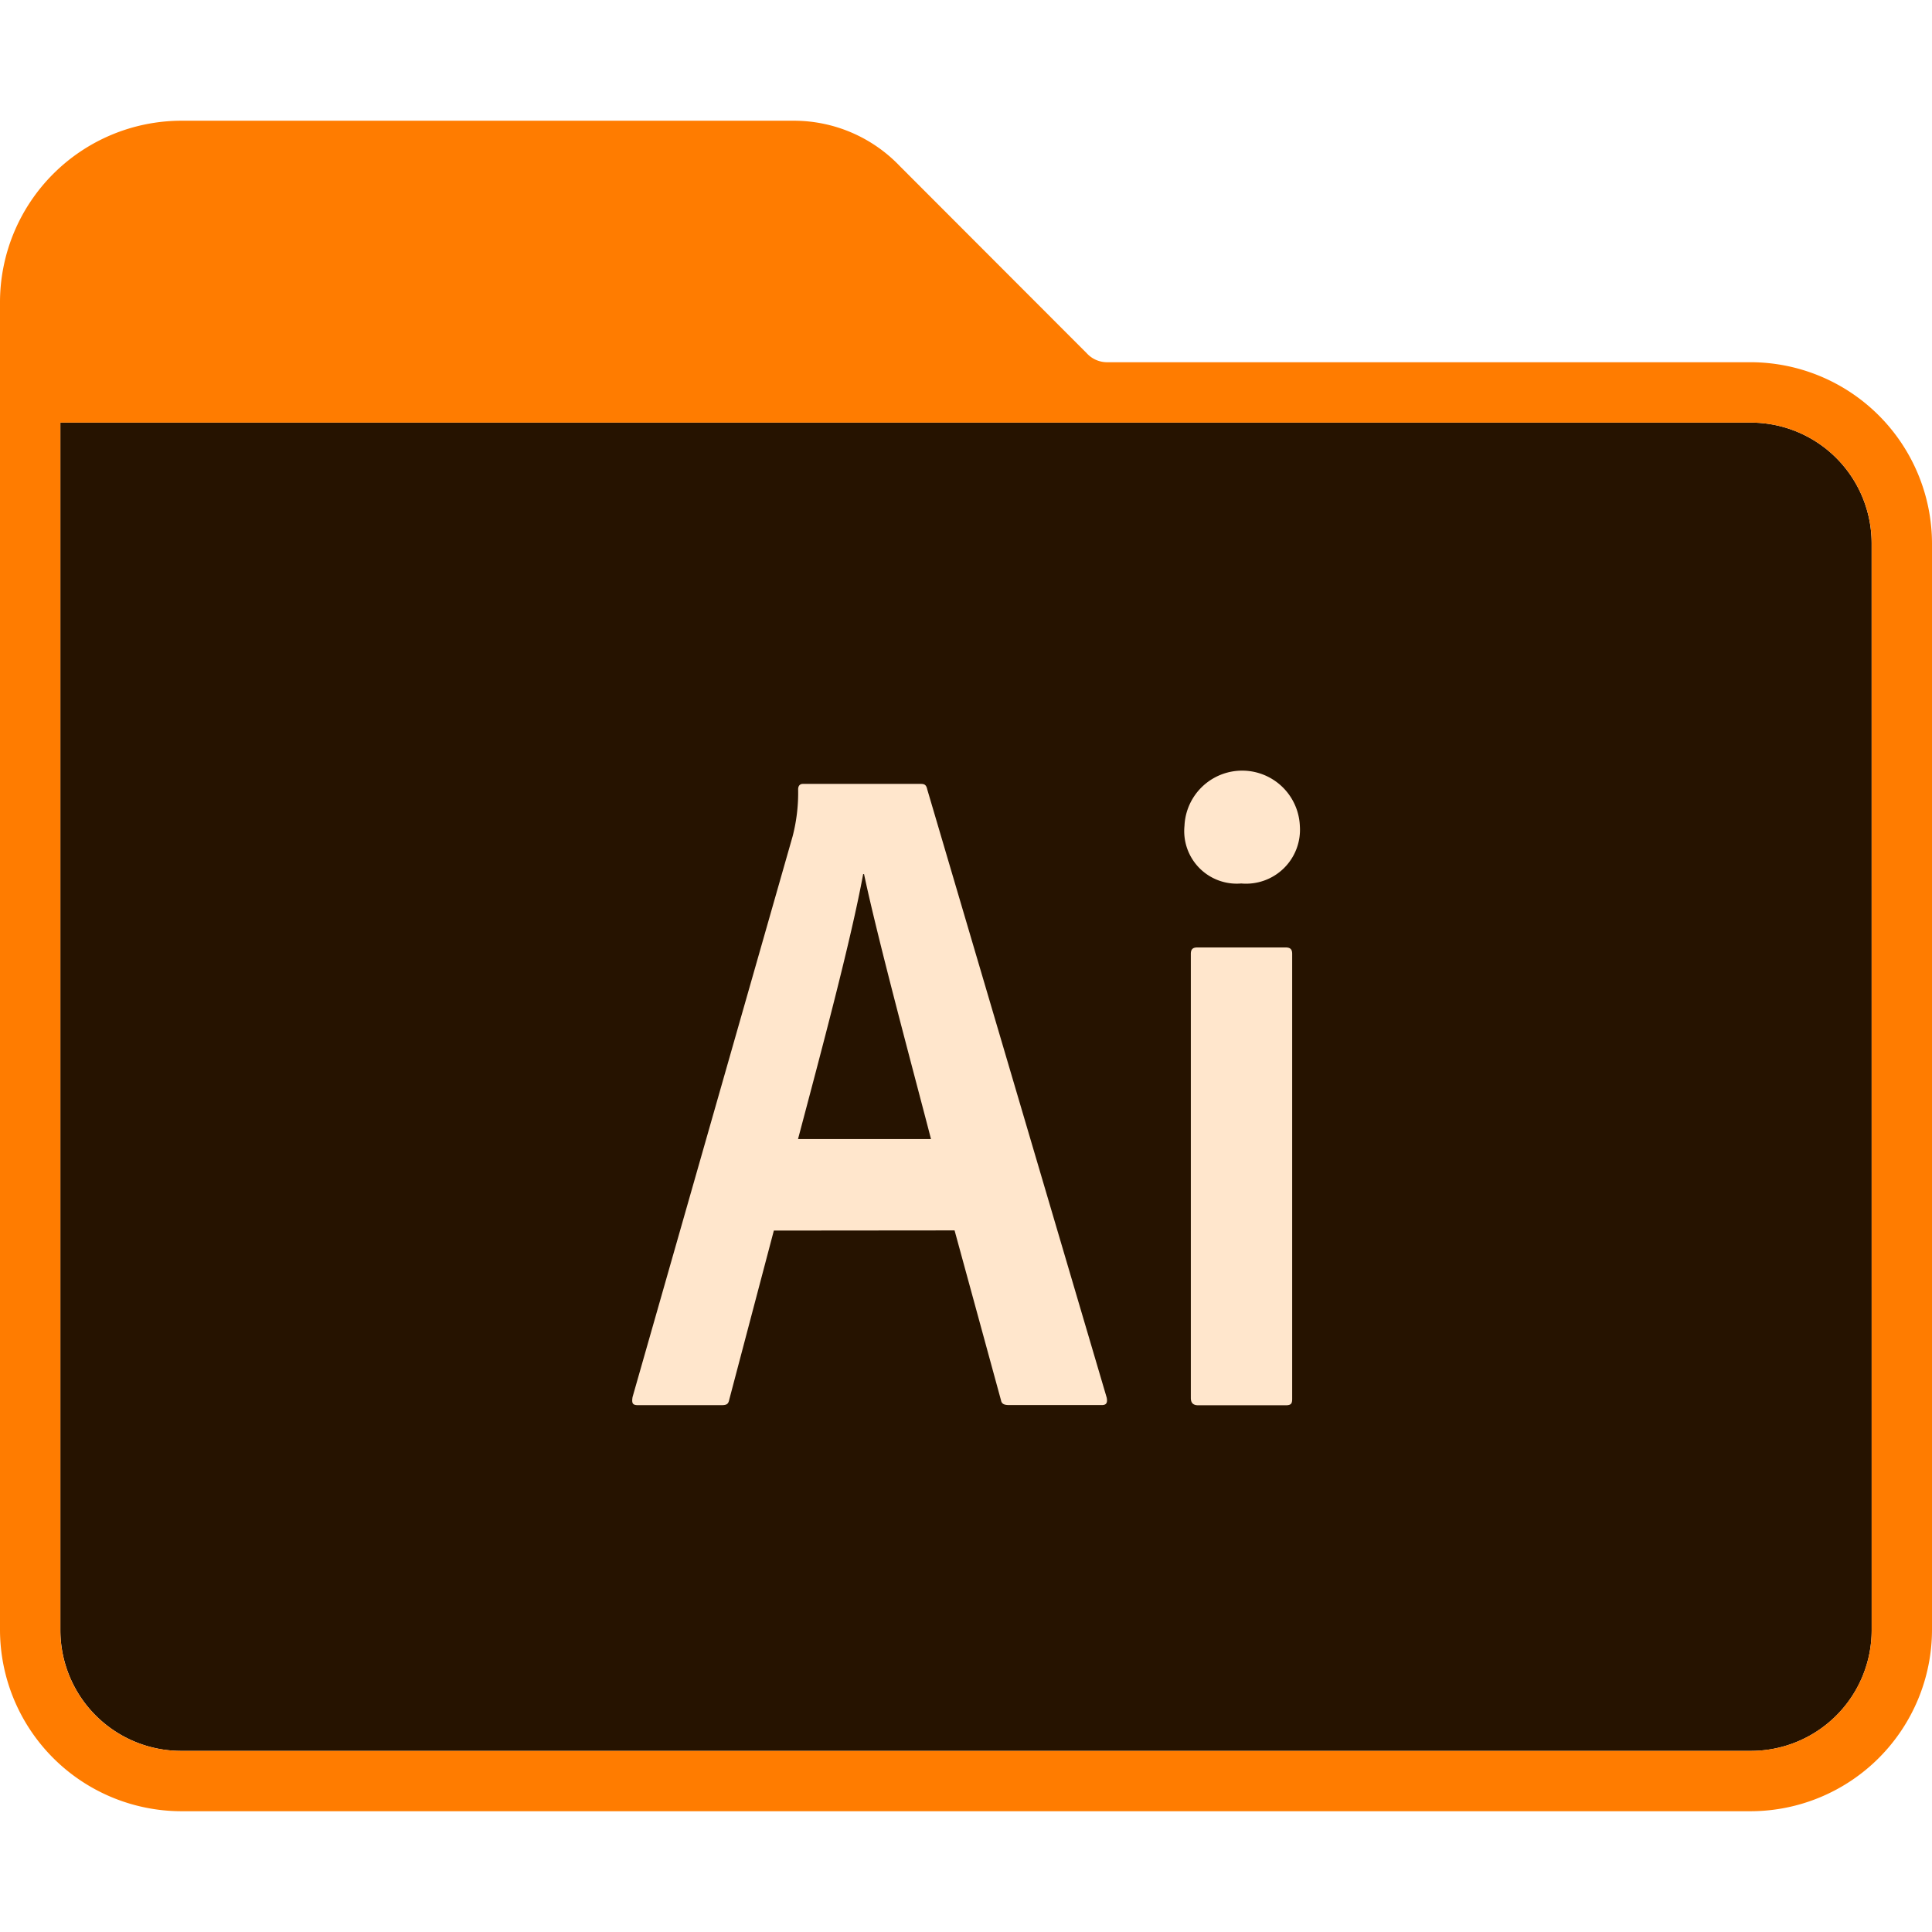<svg xmlns="http://www.w3.org/2000/svg" xmlns:xlink="http://www.w3.org/1999/xlink" width="35" height="35" viewBox="0 0 35 35">
  <defs>
    <clipPath id="clip-path">
      <rect id="Rectangle_4" data-name="Rectangle 4" width="35" height="35" transform="translate(0 -0.462)" fill="none" stroke="#fff" stroke-width="1"/>
    </clipPath>
  </defs>
  <g id="Group_10" data-name="Group 10" transform="translate(0 0.462)">
    <g id="Mask_Group_9" data-name="Mask Group 9" clip-path="url(#clip-path)">
      <g id="Illustrator" transform="translate(0 1.725)">
        <path id="Path_88" data-name="Path 88" d="M33.906,7.656a2.187,2.187,0,0,0-2.187-2.187H1.094V27.344a2.188,2.188,0,0,0,2.188,2.188H31.719a2.187,2.187,0,0,0,2.188-2.187Z" fill="#261300"/>
        <path id="Path_89" data-name="Path 89" d="M14.019,20.106l-.808,3.063c-.017.085-.051.1-.146.1H11.559c-.1,0-.117-.034-.1-.146l2.9-10.159a3.141,3.141,0,0,0,.1-.85c0-.067.034-.1.085-.1H16.68c.067,0,.1.016.118.1l3.251,11.019c.016.083,0,.134-.085.134H18.28c-.085,0-.134-.019-.146-.087l-.841-3.077Zm2.847-1.658c-.292-1.129-.96-3.6-1.213-4.8h-.016c-.22,1.2-.758,3.208-1.18,4.8Zm4.592-5.674a1.046,1.046,0,0,1,2.09,0,.977.977,0,0,1-1.062,1.044A.952.952,0,0,1,21.458,12.774Zm.115,2.32c0-.083.034-.117.118-.117h1.6c.085,0,.118.034.118.117v8.059c0,.085-.017.118-.118.118H21.707c-.1,0-.134-.051-.134-.134Z" fill="#ffe6cc" fill-rule="evenodd"/>
        <path id="Path_4" data-name="Path 4" d="M31.719,4.375H20.071a.5.5,0,0,1-.384-.163L16.3.821A2.654,2.654,0,0,0,14.384,0H3.281A3.291,3.291,0,0,0,0,3.281V27.344a3.291,3.291,0,0,0,3.281,3.281H31.719A3.291,3.291,0,0,0,35,27.344V7.656A3.291,3.291,0,0,0,31.719,4.375Zm2.188,22.969a2.188,2.188,0,0,1-2.187,2.188H3.281a2.187,2.187,0,0,1-2.188-2.187V5.469H31.719a2.188,2.188,0,0,1,2.188,2.188Z" fill="#ff7c00"/>
      </g>
    </g>
  </g>
</svg>
